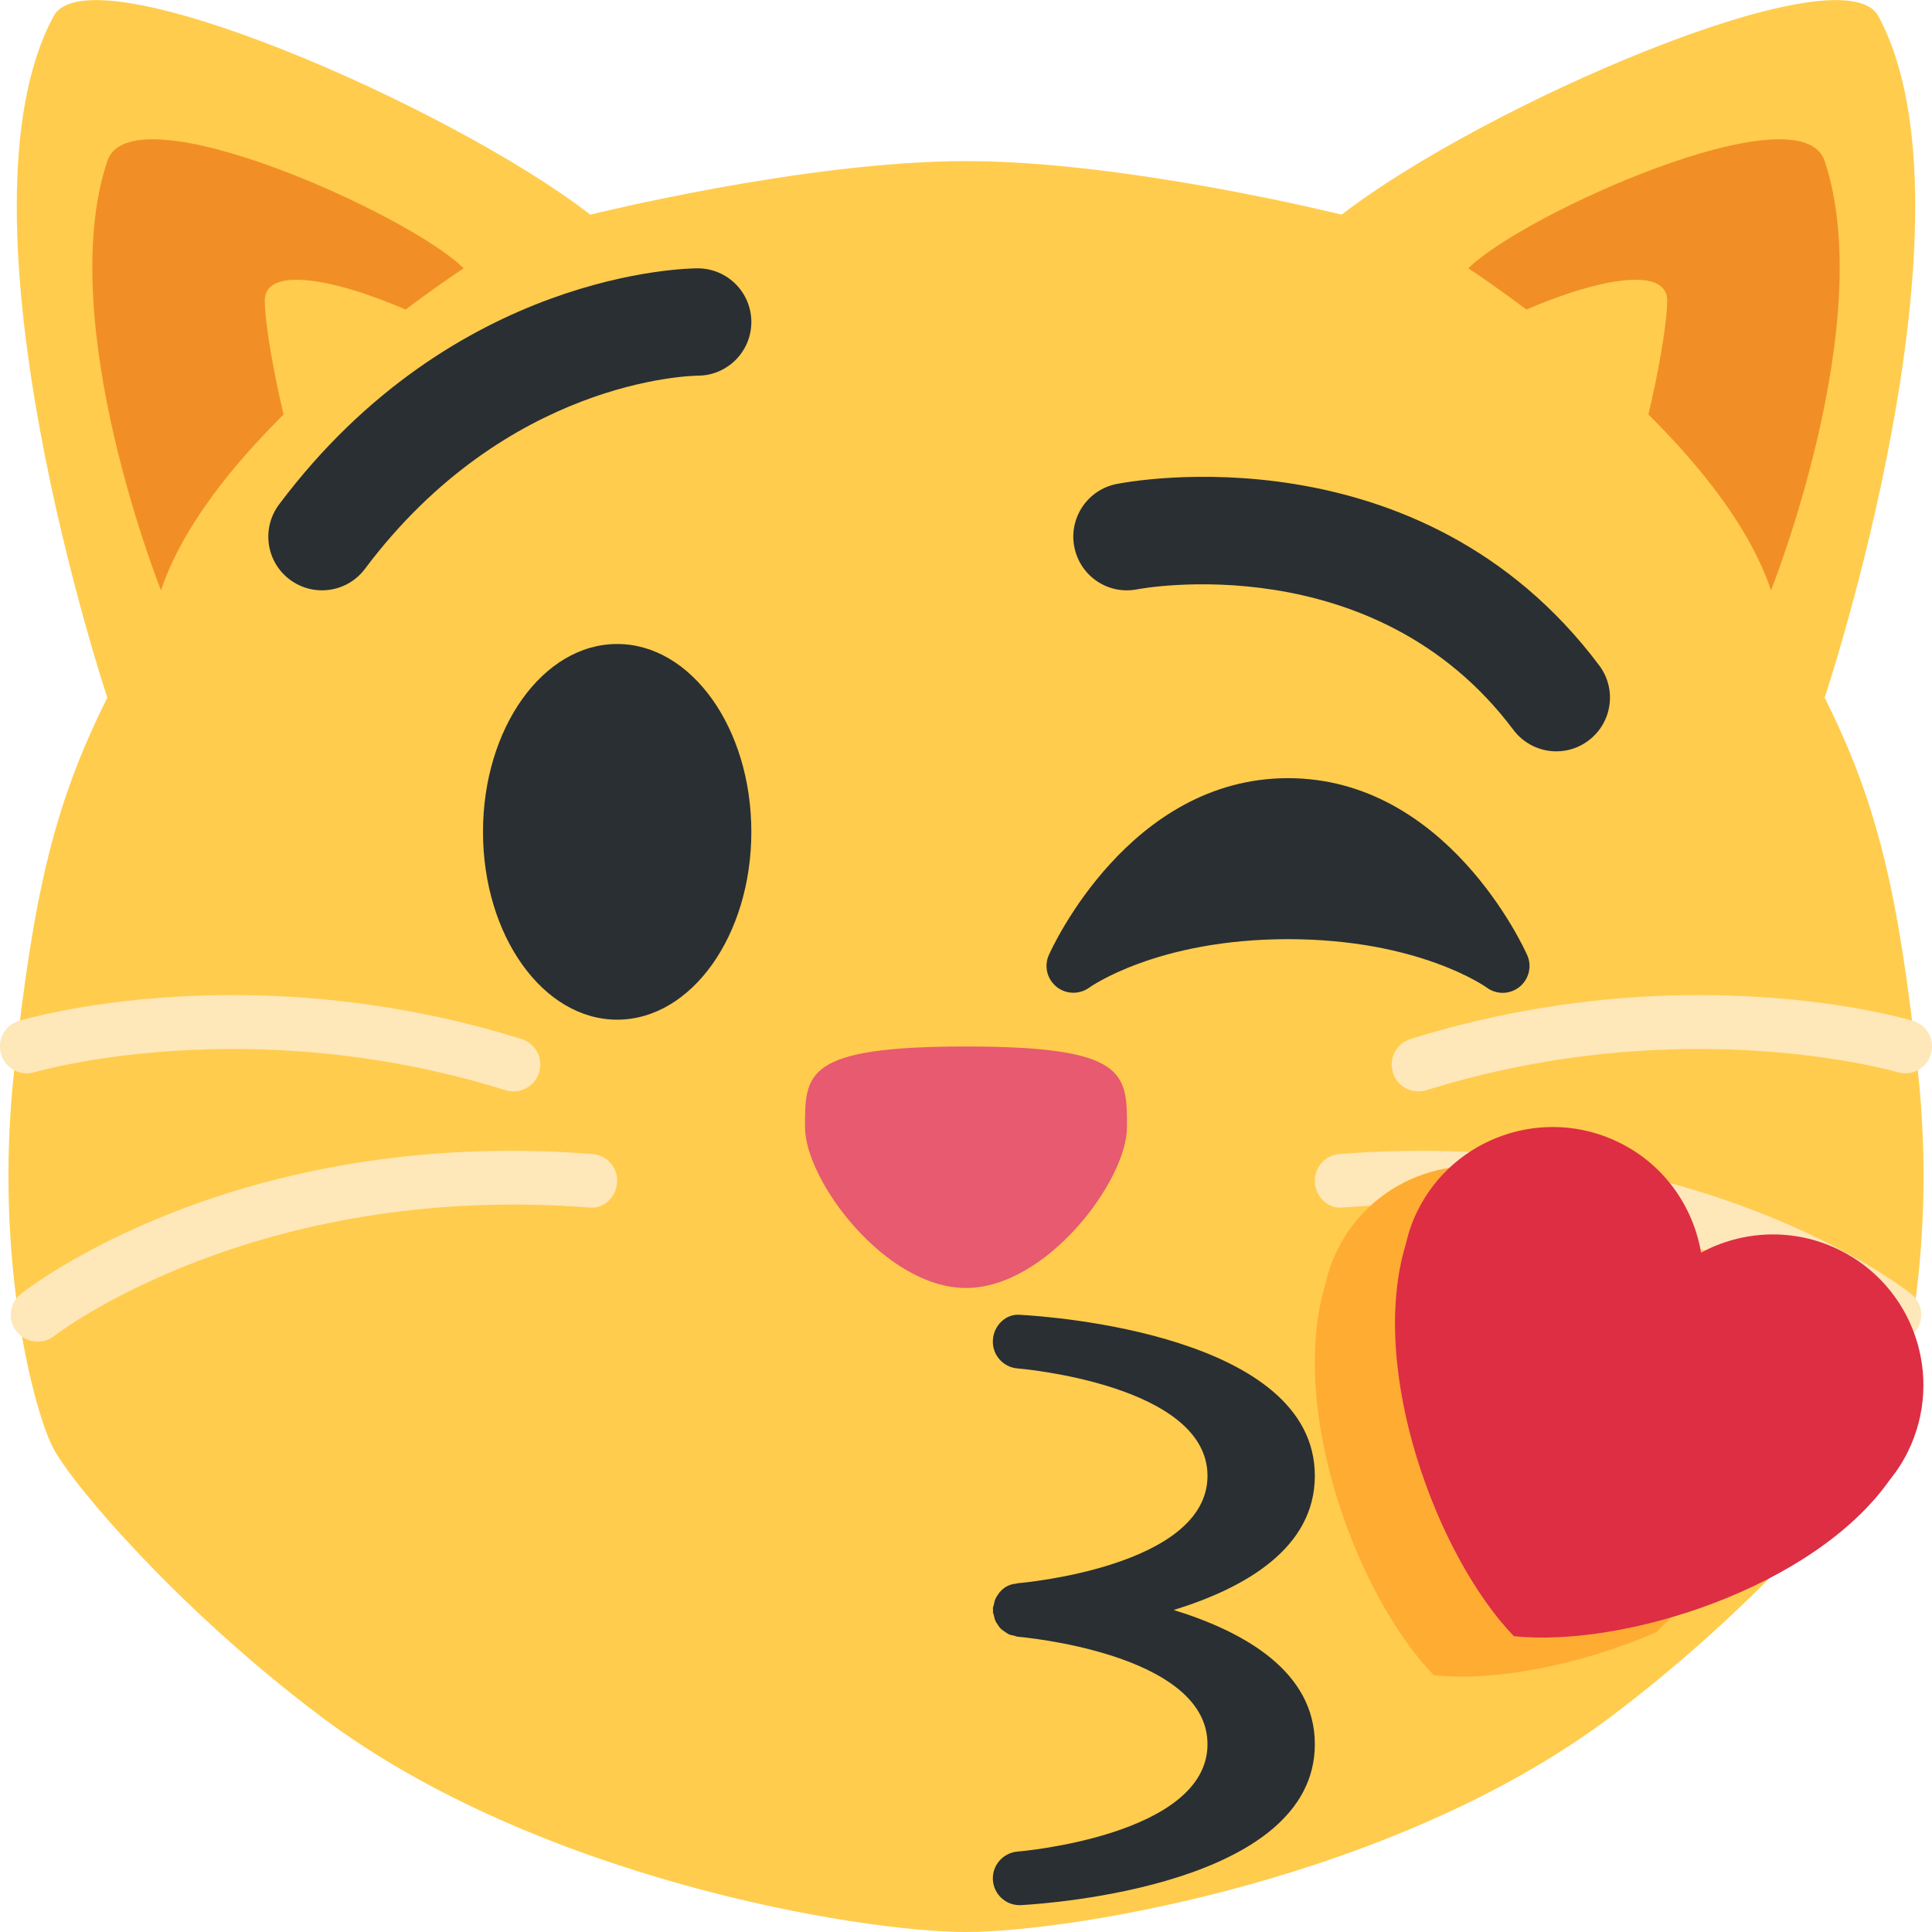 <svg width="36" height="36" viewBox="0 0 36 36" fill="none" xmlns="http://www.w3.org/2000/svg">
<g clip-path="url(#clip0)">
<path d="M35.734 19.929C35.375 16.66 35 15 34 13C34 13 37 4 35 0.3C34.326 -0.946 27.596 1.988 25 4C25 4 21 3.002 18 3.002C15 3.002 11 4 11 4C8.404 1.988 1.674 -0.946 1 0.3C-1 4 2 13 2 13C1 15 0.625 16.66 0.266 19.929C-0.129 23.513 0.657 26.37 1 27C1.39 27.716 3.367 30.025 6 32C10 35 16 36 18 36C20 36 26 35 30 32C32.633 30.025 34.61 27.716 35 27C35.343 26.37 36.129 23.513 35.734 19.929V19.929Z" fill="#FFCC4D"/>
<path d="M18 19.5C21 19.5 21 20 21 21C21 22 19.5 24 18 24C16.5 24 15 22 15 21C15 20 14.999 19.5 18 19.5Z" fill="#E75A70"/>
<path d="M2 3C2.447 1.658 7.64 4 8.64 5C8.64 5 4 8 3 11C3 11 1 6 2 3ZM34 3C33.553 1.658 28.36 4 27.36 5C27.36 5 32 8 33 11C33 11 35 6 34 3Z" fill="#F18F26"/>
<path d="M4.934 5.603C4.934 4.189 11 7 10 8C9 9 8 9.603 7 10.603C6 11.603 4.934 6.603 4.934 5.603ZM31.066 5.603C31.066 4.189 25 7 26 8C27 9 28 9.603 29 10.603C30 11.603 31.066 6.603 31.066 5.603V5.603Z" fill="#FFCC4D"/>
<path d="M0.701 25C0.553 25 0.407 24.935 0.308 24.81C0.137 24.593 0.174 24.279 0.391 24.108C0.553 23.981 4.411 20.988 11.039 21.503C11.314 21.523 11.52 21.764 11.499 22.039C11.478 22.314 11.242 22.54 10.962 22.499C4.729 22.025 1.047 24.865 1.011 24.894C0.918 24.965 0.809 25 0.701 25V25ZM9.569 20.337C9.52 20.337 9.469 20.33 9.42 20.315C4.63 18.818 0.683 19.968 0.643 19.979C0.378 20.06 0.1 19.909 0.02 19.644C-0.059 19.379 0.091 19.101 0.355 19.022C0.528 18.97 4.641 17.775 9.717 19.36C9.981 19.443 10.128 19.723 10.045 19.987C9.979 20.2 9.782 20.337 9.569 20.337V20.337ZM35.299 25C35.447 25 35.593 24.935 35.692 24.81C35.863 24.593 35.826 24.279 35.609 24.108C35.447 23.981 31.589 20.988 24.961 21.503C24.686 21.523 24.48 21.764 24.501 22.039C24.522 22.314 24.758 22.54 25.038 22.499C31.271 22.025 34.953 24.865 34.989 24.894C35.082 24.965 35.191 25 35.299 25V25ZM26.431 20.337C26.48 20.337 26.531 20.33 26.58 20.315C31.37 18.818 35.317 19.968 35.357 19.979C35.622 20.06 35.9 19.909 35.98 19.644C36.059 19.379 35.909 19.101 35.645 19.022C35.472 18.97 31.359 17.775 26.283 19.36C26.019 19.443 25.872 19.723 25.955 19.987C26.02 20.2 26.218 20.337 26.431 20.337V20.337Z" fill="#FEE7B8"/>
<path d="M11.5 19C12.881 19 14 17.433 14 15.5C14 13.567 12.881 12 11.5 12C10.119 12 9 13.567 9 15.5C9 17.433 10.119 19 11.5 19Z" fill="#292F33"/>
<path d="M21.871 30C23.206 29.588 24.5 28.844 24.5 27.5C24.5 24.881 19.588 24.532 19.027 24.501C18.75 24.466 18.517 24.695 18.501 24.969C18.484 25.243 18.691 25.48 18.965 25.499C19 25.501 22.5 25.798 22.5 27.5C22.5 29.202 19 29.499 18.965 29.501C18.955 29.502 18.948 29.507 18.938 29.509C18.815 29.517 18.709 29.573 18.63 29.666C18.624 29.673 18.619 29.682 18.613 29.688C18.585 29.727 18.559 29.766 18.541 29.812C18.53 29.839 18.525 29.869 18.52 29.898C18.515 29.921 18.503 29.944 18.501 29.968C18.5 29.979 18.505 29.989 18.505 30C18.505 30.011 18.5 30.021 18.501 30.031C18.503 30.056 18.514 30.077 18.52 30.101C18.526 30.13 18.531 30.16 18.542 30.188C18.555 30.22 18.574 30.248 18.593 30.276C18.61 30.299 18.623 30.323 18.643 30.343C18.666 30.367 18.695 30.386 18.724 30.405C18.748 30.422 18.769 30.438 18.795 30.451C18.826 30.466 18.86 30.472 18.896 30.478C18.919 30.484 18.94 30.496 18.965 30.498C19 30.501 22.5 30.798 22.5 32.5C22.5 34.202 19 34.499 18.965 34.501C18.692 34.521 18.484 34.758 18.501 35.031C18.518 35.296 18.737 35.5 19 35.5L19.027 35.499C19.588 35.468 24.5 35.119 24.5 32.5C24.5 31.156 23.206 30.412 21.871 30Z" fill="#292F33"/>
<path d="M28.457 17.797C28.397 17.662 26.958 14.5 24 14.5C21.043 14.5 19.603 17.662 19.543 17.797C19.451 18.004 19.511 18.246 19.688 18.388C19.863 18.53 20.114 18.535 20.298 18.402C20.31 18.393 21.56 17.5 24 17.5C26.426 17.5 27.674 18.381 27.702 18.401C27.79 18.467 27.896 18.5 28 18.5C28.11 18.5 28.221 18.463 28.312 18.391C28.489 18.249 28.55 18.005 28.457 17.797ZM5.999 11C5.791 11 5.58 10.935 5.4 10.8C4.958 10.469 4.869 9.842 5.2 9.4C8.462 5.05 12.816 5 13 5C13.552 5 14 5.448 14 6C14 6.551 13.555 6.998 13.004 7C12.849 7.002 9.436 7.086 6.8 10.6C6.604 10.862 6.303 11 5.999 11ZM29.001 14C28.696 14 28.397 13.862 28.2 13.6C25.608 10.144 21.239 10.972 21.196 10.98C20.649 11.09 20.128 10.736 20.019 10.196C19.911 9.655 20.262 9.128 20.803 9.019C21.034 8.972 26.46 7.947 29.799 12.399C30.131 12.841 30.041 13.468 29.599 13.799C29.42 13.935 29.21 14 29.001 14Z" fill="#292F33"/>
<path d="M34.221 25.737C34.004 25.011 33.505 24.371 32.771 24.014C31.923 23.601 30.973 23.654 30.204 24.069C30.057 23.208 29.514 22.424 28.669 22.013C27.274 21.333 25.592 21.912 24.913 23.305C24.816 23.503 24.747 23.707 24.701 23.911C23.989 26.26 25.289 29.738 26.716 31.215C27.846 31.335 29.43 31.034 30.863 30.413C32.242 29.071 33.375 27.488 34.221 25.737V25.737Z" fill="#FFAC33"/>
<path d="M35.555 27.041C36.235 25.648 35.657 23.965 34.264 23.286C33.417 22.873 32.466 22.926 31.697 23.341C31.55 22.48 31.008 21.697 30.162 21.285C28.768 20.605 27.085 21.185 26.406 22.577C26.309 22.775 26.241 22.979 26.195 23.183C25.483 25.532 26.783 29.011 28.209 30.488C30.252 30.703 33.794 29.588 35.208 27.582C35.341 27.418 35.459 27.239 35.555 27.041Z" fill="#DD2E44"/>
</g>
<defs>
<clipPath id="clip0">
<rect width="36" height="36" fill="#FFFFFF"/>
</clipPath>
</defs>
</svg>
